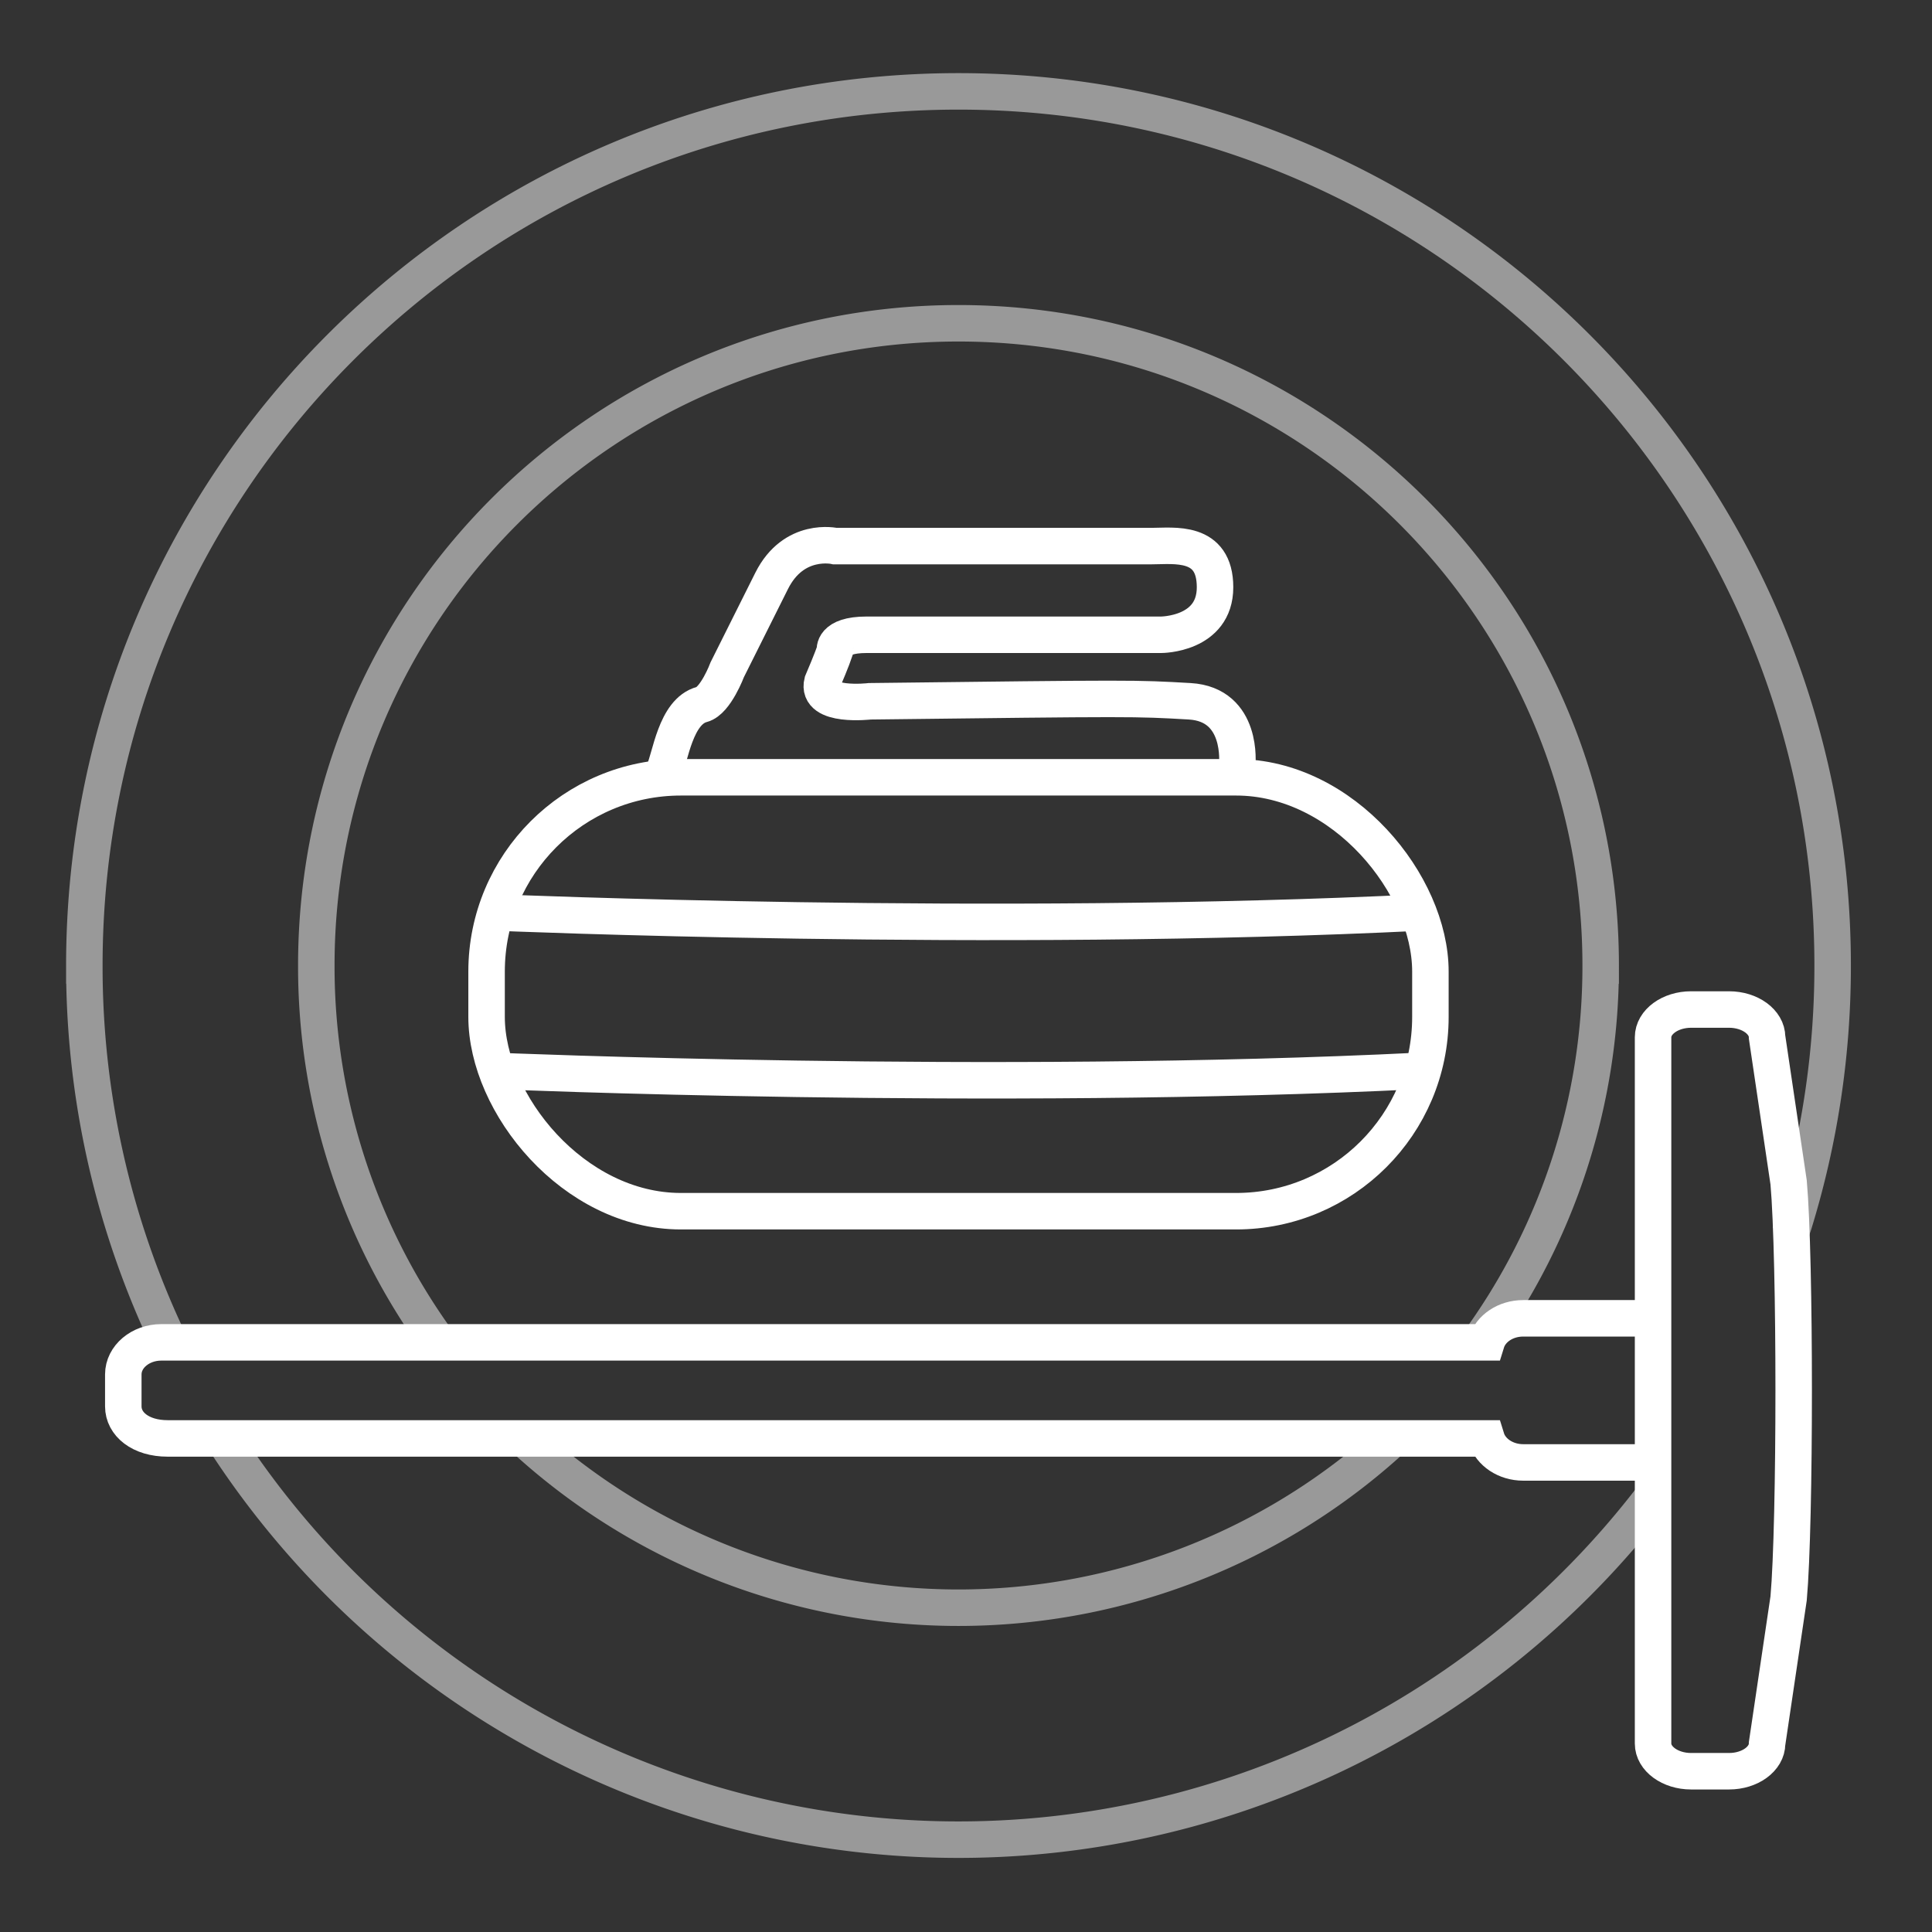 <svg xmlns="http://www.w3.org/2000/svg" viewBox="0 0 610 610"><rect x="0" y="0" width="610" height="610" fill="#333333" stroke="none"/><defs><style>.cls-1{opacity:0.5;}.cls-2{fill:none;}.cls-2,.cls-3{stroke:#fff;stroke-miterlimit:10;stroke-width:11.52px;}.cls-3{fill:#fff;}</style></defs><title>logo_white2</title><g id="Layer_3" data-name="Layer 3"><g class="cls-1"><path class="cls-2" d="M70.46,454.16a276.06,276.06,0,0,0,451.47,18.29"/><path class="cls-2" d="M564.86,390.19a26.24,26.24,0,0,0,1.47-3.62,276,276,0,0,0,12.3-81.72c0-152.43-123.57-276-276-276s-276,123.57-276,276a274.91,274.91,0,0,0,26.89,119"/><path class="cls-2" d="M439.8,454.16a202.75,202.75,0,0,1-274.35,0"/><path class="cls-2" d="M138.43,423.83a201.83,201.83,0,0,1-38.56-119c0-112,90.78-202.76,202.76-202.76s202.76,90.78,202.76,202.76a201.84,201.84,0,0,1-38.57,119"/></g><path class="cls-2" d="M521.93,461.74h-41c-5.56,0-10.26-3.24-11.6-7.58H52.93c-8.6,0-14-4.55-14-10.11V433.94c0-5.56,5.4-10.11,12-10.11h418.4c1.34-4.35,6-7.59,11.6-7.59h41"/><path class="cls-2" d="M533.93,318.74h12c6.6,0,12,3.94,12,8.75l6.8,45.83c2.13,23.76,2.13,107.59,0,131.34l-6.8,45.84c0,4.81-5.4,8.74-12,8.74h-12c-6.6,0-12-3.93-12-8.74v-223C521.93,322.68,527.33,318.74,533.93,318.74Z"/><rect class="cls-2" x="153.63" y="245.42" width="298" height="137" rx="61.35"/><path class="cls-2" d="M390.63,241.42s2-19-15-20c-17.53-1-16.89-1-101,0,0,0-17,2-15-6,3-7,4-10,4-10s-1-5,10-5h93s17,0,17-15-13-13-20-13h-100s-13-3-20,11l-14,28s-3.68,9.86-8,11c-8.4,2.2-10,17-12,21"/><path class="cls-3" d="M156.55,288.1s157.23,6.69,292.15,0"/><path class="cls-3" d="M156.06,338.11s157.23,6.69,292.15,0"/></g></svg>